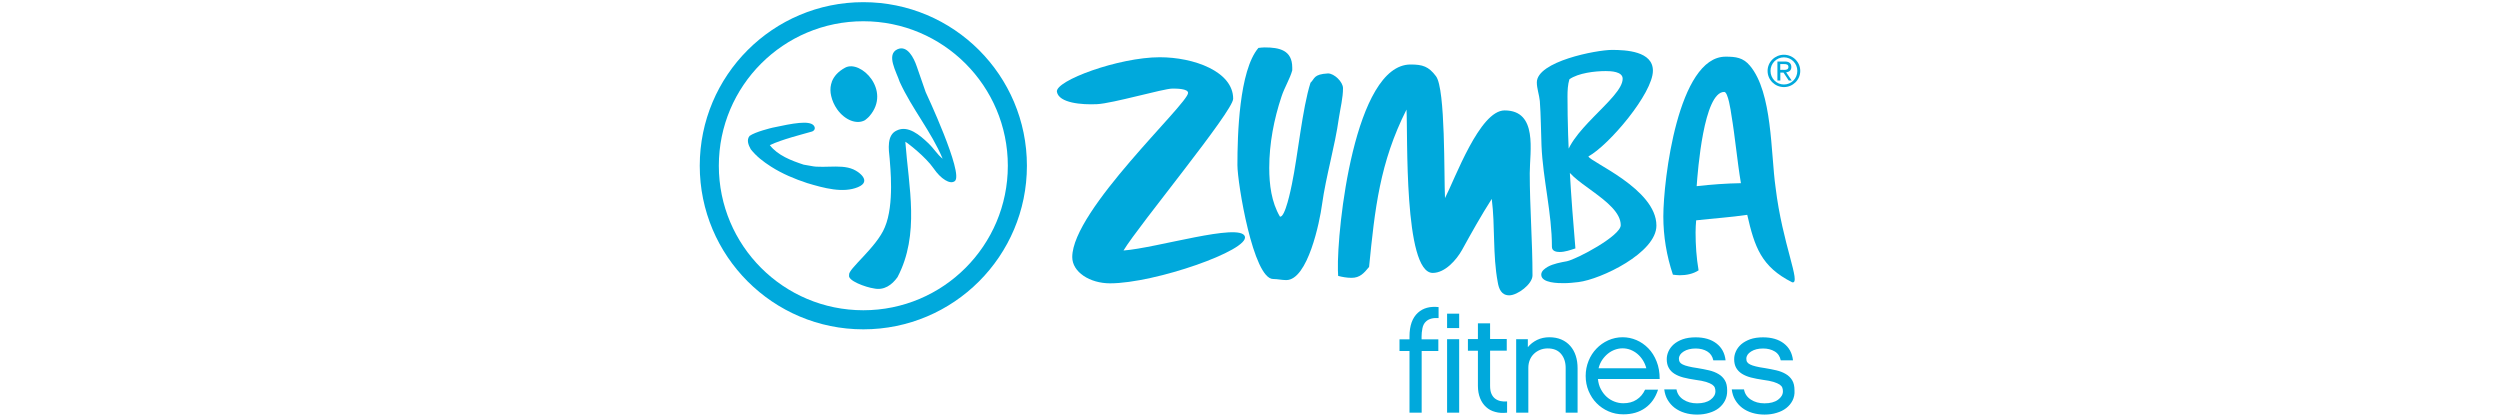 <?xml version="1.0" encoding="utf-8"?>
<!-- Generator: Adobe Illustrator 25.4.1, SVG Export Plug-In . SVG Version: 6.00 Build 0)  -->
<svg version="1.1" id="Capa_1" xmlns="http://www.w3.org/2000/svg" xmlns:xlink="http://www.w3.org/1999/xlink" x="0px" y="0px"
	 viewBox="0 0 300 50" style="enable-background:new 0 0 300 50;" xml:space="preserve">
<style type="text/css">
	.st0{fill:#00A9DC;}
</style>
<g>
	<g>
		<path class="st0" d="M103.6,0.26c-10.84,0-19.63,8.79-19.63,19.63c0,10.84,8.79,19.63,19.63,19.63c10.84,0,19.63-8.79,19.63-19.63
			C123.23,9.04,114.44,0.26,103.6,0.26z M103.6,37.23c-9.58,0-17.34-7.76-17.34-17.34c0-9.58,7.76-17.34,17.34-17.34
			c9.58,0,17.34,7.77,17.34,17.34C120.94,29.46,113.18,37.23,103.6,37.23z"/>
	</g>
	<path class="st0" d="M102.84,20.56c0,0,1.89,1.16,0.11,1.9c-1.78,0.74-4.06,0.12-6.09-0.49c-1.49-0.49-2.98-1.11-4.33-1.97
		c-0.95-0.61-1.76-1.23-2.44-2.09c-0.27-0.49-0.54-1.11-0.14-1.6c0.68-0.49,2.59-0.95,2.76-0.99c2.46-0.53,4.35-0.88,4.92-0.28
		c0.31,0.36,0.07,0.67-0.21,0.75c-0.98,0.29-3.63,0.94-5.04,1.63c0.95,1.23,2.57,1.85,4.06,2.34c0.14,0,1.22,0.24,1.49,0.24
		c2.17,0.12,4.27-0.49,5.62,1.23"/>
	<path class="st0" d="M108.64,17.01c0.27,0.14,2.42,1.79,3.41,3.22c0.82,1.2,1.95,1.96,2.53,1.5c1.11-0.87-3.5-10.68-3.5-10.68
		s-0.53-1.53-1.08-3.11c-0.34-0.99-1.12-2.56-2.3-2.03c-1.4,0.63-0.13,2.71,0.27,3.93c1.49,3.25,3.79,5.96,5.15,9.21
		c-0.68-0.54-1-1.18-1.76-1.9c-0.97-0.92-2.4-2.16-3.75-1.49c-1.22,0.54-0.97,2.27-0.85,3.38c0.05,0.88,0.59,5.48-0.58,8.23
		c-0.97,2.41-4.49,5.07-4.28,5.72c-0.27,0.68,2.02,1.49,2.96,1.62c1.22,0.27,2.17-0.41,2.84-1.35
		C110.4,28.12,109.04,22.43,108.64,17.01"/>
	<path class="st0" d="M99.8,9.9c-0.02,0.05-0.03,0.1-0.05,0.15c-0.01,0.02-0.01,0.05-0.02,0.07c-0.11,0.45-0.1,0.93,0.01,1.39
		c0.12,0.54,0.36,1.1,0.72,1.61c0.94,1.32,2.37,1.85,3.34,1.3c0.05-0.03,0.47-0.38,0.55-0.5c2.64-3.07-1.07-6.8-2.93-5.8
		c-0.85,0.46-1.36,1.05-1.6,1.69C99.82,9.84,99.81,9.87,99.8,9.9"/>
	<path class="st0" d="M215.1,48.07c-0.18,0.35-0.43,0.65-0.75,0.9c-0.32,0.25-0.7,0.44-1.15,0.57c-0.44,0.14-0.93,0.21-1.45,0.21
		c-0.54,0-1.03-0.07-1.49-0.21c-0.46-0.14-0.86-0.34-1.2-0.6c-0.34-0.26-0.62-0.58-0.84-0.95c-0.22-0.37-0.35-0.79-0.41-1.26h1.47
		c0.09,0.51,0.36,0.92,0.82,1.22c0.45,0.3,1,0.45,1.64,0.45c0.68,0,1.22-0.14,1.62-0.43c0.39-0.29,0.59-0.62,0.59-1.01
		c0-0.15-0.02-0.29-0.07-0.43c-0.05-0.14-0.15-0.26-0.32-0.38c-0.17-0.11-0.41-0.22-0.73-0.32c-0.32-0.1-0.75-0.18-1.28-0.25
		c-0.54-0.08-1.02-0.17-1.44-0.28c-0.42-0.11-0.78-0.26-1.08-0.45c-0.3-0.19-0.53-0.43-0.69-0.71c-0.16-0.28-0.24-0.63-0.24-1.04
		c0-0.32,0.07-0.63,0.21-0.94c0.14-0.31,0.35-0.59,0.63-0.84c0.29-0.25,0.65-0.45,1.08-0.61c0.43-0.15,0.95-0.23,1.54-0.23
		c1.03,0,1.86,0.24,2.5,0.73c0.64,0.49,1,1.16,1.1,2.03h-1.47c-0.1-0.48-0.34-0.84-0.73-1.07c-0.38-0.23-0.85-0.35-1.39-0.35
		c-0.58,0-1.06,0.12-1.44,0.36c-0.38,0.24-0.57,0.53-0.57,0.87c0,0.16,0.03,0.3,0.1,0.4c0.07,0.11,0.19,0.21,0.36,0.29
		c0.17,0.09,0.4,0.16,0.68,0.23c0.29,0.07,0.64,0.14,1.08,0.2c0.49,0.08,0.95,0.17,1.38,0.27c0.43,0.1,0.81,0.25,1.13,0.44
		c0.33,0.19,0.58,0.44,0.77,0.75c0.19,0.31,0.28,0.72,0.28,1.22C215.37,47.31,215.28,47.71,215.1,48.07 M207,48.07
		c-0.18,0.35-0.43,0.65-0.74,0.9c-0.32,0.25-0.7,0.44-1.15,0.57c-0.45,0.14-0.93,0.21-1.46,0.21c-0.54,0-1.03-0.07-1.49-0.21
		c-0.46-0.14-0.85-0.34-1.2-0.6c-0.34-0.26-0.62-0.58-0.84-0.95c-0.22-0.37-0.35-0.79-0.41-1.26h1.47c0.09,0.51,0.36,0.92,0.82,1.22
		c0.46,0.3,1,0.45,1.64,0.45c0.69,0,1.22-0.14,1.62-0.43c0.39-0.29,0.59-0.62,0.59-1.01c0-0.15-0.02-0.29-0.07-0.43
		c-0.05-0.14-0.15-0.26-0.32-0.38c-0.17-0.11-0.41-0.22-0.73-0.32c-0.32-0.1-0.75-0.18-1.28-0.25c-0.54-0.08-1.02-0.17-1.44-0.28
		c-0.42-0.11-0.78-0.26-1.08-0.45c-0.3-0.19-0.53-0.43-0.68-0.71c-0.16-0.28-0.24-0.63-0.24-1.04c0-0.32,0.07-0.63,0.21-0.94
		c0.14-0.31,0.35-0.59,0.63-0.84c0.29-0.25,0.64-0.45,1.08-0.61c0.43-0.15,0.95-0.23,1.54-0.23c1.03,0,1.86,0.24,2.5,0.73
		c0.64,0.49,1,1.16,1.1,2.03h-1.47c-0.1-0.48-0.35-0.84-0.73-1.07c-0.38-0.23-0.85-0.35-1.39-0.35c-0.58,0-1.06,0.12-1.44,0.36
		c-0.38,0.24-0.57,0.53-0.57,0.87c0,0.16,0.04,0.3,0.1,0.4c0.07,0.11,0.19,0.21,0.36,0.29c0.17,0.09,0.4,0.16,0.69,0.23
		c0.28,0.07,0.64,0.14,1.08,0.2c0.49,0.08,0.95,0.17,1.38,0.27c0.43,0.1,0.81,0.25,1.13,0.44c0.33,0.19,0.58,0.44,0.77,0.75
		c0.19,0.31,0.28,0.72,0.28,1.22C207.27,47.31,207.18,47.71,207,48.07 M197.56,44.2c-0.09-0.35-0.23-0.68-0.42-0.98
		c-0.19-0.3-0.41-0.55-0.66-0.76c-0.25-0.21-0.53-0.37-0.83-0.49c-0.3-0.11-0.61-0.17-0.93-0.17c-0.31,0-0.61,0.05-0.92,0.16
		c-0.3,0.11-0.58,0.26-0.84,0.47c-0.26,0.21-0.49,0.46-0.69,0.75c-0.2,0.3-0.35,0.63-0.44,1.01H197.56z M198.96,46.78
		c-0.31,0.95-0.82,1.67-1.54,2.18c-0.72,0.51-1.59,0.76-2.62,0.76c-0.64,0-1.23-0.12-1.78-0.36c-0.55-0.24-1.03-0.57-1.43-0.98
		c-0.41-0.41-0.72-0.9-0.96-1.46c-0.23-0.56-0.35-1.16-0.35-1.81c0-0.64,0.12-1.24,0.35-1.81c0.23-0.57,0.55-1.06,0.95-1.47
		c0.4-0.42,0.87-0.75,1.4-0.99c0.54-0.24,1.11-0.37,1.73-0.37c0.57,0,1.12,0.11,1.66,0.34c0.54,0.23,1.01,0.56,1.43,0.99
		c0.42,0.43,0.75,0.96,0.99,1.57c0.25,0.62,0.37,1.32,0.37,2.11h-7.41c0.05,0.46,0.16,0.87,0.35,1.22c0.19,0.36,0.42,0.67,0.7,0.92
		c0.28,0.25,0.59,0.44,0.93,0.57c0.34,0.13,0.7,0.2,1.06,0.2c0.63,0,1.16-0.14,1.6-0.43c0.44-0.28,0.78-0.68,1.02-1.2H198.96z
		 M189.33,49.52h-1.45v-5.36c0-0.68-0.18-1.25-0.55-1.69c-0.37-0.44-0.9-0.66-1.61-0.66c-0.33,0-0.64,0.06-0.93,0.18
		c-0.28,0.12-0.53,0.28-0.74,0.49c-0.21,0.21-0.37,0.45-0.48,0.73c-0.11,0.28-0.17,0.58-0.17,0.92v5.39h-1.46V40.7h1.4v0.96
		c0.3-0.37,0.67-0.65,1.11-0.87c0.44-0.21,0.93-0.32,1.47-0.32c0.54,0,1.02,0.09,1.44,0.27c0.42,0.18,0.78,0.44,1.07,0.77
		c0.29,0.33,0.51,0.72,0.66,1.18c0.15,0.46,0.22,0.96,0.22,1.51V49.52z M180.84,49.52c-0.51,0.06-0.99,0.03-1.41-0.09
		c-0.43-0.11-0.8-0.31-1.1-0.59c-0.31-0.28-0.55-0.63-0.72-1.06c-0.17-0.43-0.26-0.92-0.26-1.48v-4.21h-1.2v-1.4h1.2V38.8h1.46v1.88
		h2v1.4h-2v4.21c0,0.39,0.05,0.71,0.16,0.96c0.11,0.25,0.26,0.45,0.45,0.59c0.19,0.14,0.41,0.24,0.65,0.29
		c0.25,0.05,0.5,0.07,0.78,0.04V49.52z M175.1,49.52h-1.45V40.7h1.45V49.52z M175.1,39.37h-1.45v-1.73h1.45V39.37z M170.6,40.72h2
		v1.4h-2v7.4h-1.46v-7.4h-1.2v-1.4h1.2v-0.34c0-1.3,0.34-2.25,1.02-2.86c0.62-0.56,1.44-0.78,2.47-0.67v1.32
		c-0.66-0.05-1.16,0.09-1.49,0.39c-0.23,0.2-0.38,0.48-0.45,0.84c-0.07,0.35-0.1,0.68-0.1,0.98V40.72z"/>
	<path class="st0" d="M134.82,30.06c3.95-0.29,13.95-3.36,14.56-1.7c0.61,1.66-10.8,5.64-16.17,5.64c-2.43,0-4.54-1.35-4.54-3.15
		c0-5.64,13.9-18.39,13.9-19.7c0-0.52-1.42-0.52-1.88-0.52c-1.06,0-7.17,1.78-9.04,1.87c-1.87,0.09-4.56-0.14-4.82-1.47
		c-0.25-1.34,7.43-4.16,12.34-4.16c4.08,0,8.81,1.7,8.81,4.98C147.99,13.34,136.66,27.01,134.82,30.06"/>
	<path class="st0" d="M160.67,14.13c-0.49,3.51-1.54,6.92-2.03,10.43c-0.26,2-1.7,9.05-4.29,9.05c-0.53,0-1.05-0.13-1.57-0.13
		c-2.39,0-4.29-11.51-4.29-13.67c0-3.57,0.2-11.34,2.52-14.06c0.26-0.03,0.49-0.06,0.75-0.06c1.77,0,3.31,0.33,3.31,2.42v0.33
		c-0.26,0.98-0.95,2.1-1.28,3.12c-0.92,2.75-1.48,5.67-1.48,8.59c0,2,0.26,4.1,1.28,5.84c0.62,0.2,1.34-3.41,1.44-3.9
		c0.72-3.48,1.25-9.08,2.23-12.16c0.53-0.49,0.33-1.02,2.1-1.12c0.75,0,1.8,1.02,1.8,1.77C161.17,11.7,160.84,13.01,160.67,14.13"/>
	<path class="st0" d="M181.11,35.44c-0.95,0-1.25-0.79-1.38-1.57c-0.62-3.28-0.3-6.72-0.72-10c-1.28,2-2.43,4.06-3.57,6.13
		c-0.66,1.18-2.03,2.75-3.51,2.75c-3.51,0-2.98-16.72-3.15-19.6c-3.21,6.36-3.8,11.93-4.49,18.88c-0.62,0.76-1.11,1.31-2.1,1.31
		c-0.56,0-1.11-0.1-1.61-0.23l-0.03-0.65c-0.13-5.08,2-24.72,8.72-24.72c1.44,0,2.17,0.23,3.05,1.41
		c1.15,1.51,0.95,12.03,1.08,14.62c1.21-2.33,4.16-10.52,7.15-10.52c4.03,0,3.02,4.92,3.02,7.54c0,4.06,0.33,8.16,0.33,12.26
		C183.9,34.09,182.1,35.44,181.11,35.44"/>
	<path class="st0" d="M189.41,33.85c-0.59,0.07-1.18,0.13-1.74,0.13c-0.66,0-2.72,0-2.72-1.02c0-0.46,0.46-0.75,0.79-0.95
		c0.65-0.36,1.57-0.53,2.29-0.66c1.21-0.26,6.46-3.05,6.46-4.33c0-2.98-6.69-5.31-6.69-7.47c0-3.67,6.92-7.74,6.92-10.1
		c0-0.88-1.44-0.92-2.03-0.92c-1.31,0-3.28,0.23-4.36,0.98c-0.2,0.65-0.23,1.38-0.23,2.07c0,6.1,0.43,12.13,0.95,18.23
		c-0.62,0.2-1.25,0.43-1.9,0.43c-0.39,0-0.92-0.1-0.92-0.62c0-4.07-1.08-8.1-1.25-12.16c-0.07-1.77-0.07-3.57-0.2-5.34
		c-0.07-0.72-0.36-1.51-0.36-2.23c0-2.52,7.15-3.9,9.01-3.9c1.71,0,4.92,0.16,4.92,2.49c0,2.72-5.28,8.95-7.74,10.29
		c0.2,0.66,8.16,3.9,8.16,8.29C198.79,30.34,192.1,33.52,189.41,33.85"/>
	<path class="st0" d="M215.07,33.88c1.11,0.22-1.19-4.62-2-11.38c-0.59-4.13-0.36-11.38-3.08-14.62c-0.82-0.98-1.71-1.08-2.92-1.08
		c-5.7,0-7.47,14.79-7.47,19.18c0,2.36,0.39,4.72,1.15,6.98c0.26,0.03,0.56,0.07,0.82,0.07c0.79,0,1.61-0.16,2.26-0.59
		c-0.26-1.51-0.36-3.05-0.36-4.56c0-0.49,0.03-0.95,0.07-1.44c2.03-0.23,4.1-0.36,6.13-0.66C210.55,29.62,211.34,32.01,215.07,33.88
		 M208.91,21.98c-1.77,0.03-3.54,0.16-5.31,0.36c0.13-1.84,0.85-11.31,3.31-11.31c0.46,0,0.79,2.29,0.85,2.72
		C208.22,16.47,208.45,19.23,208.91,21.98"/>
	<path class="st0" d="M214.01,8.39c0.32,0,0.6-0.02,0.6-0.36c0-0.3-0.25-0.34-0.5-0.34h-0.48v0.69H214.01z M213.29,7.38h0.89
		c0.51,0,0.78,0.22,0.78,0.67c0,0.4-0.27,0.59-0.62,0.63L215,9.66h-0.35l-0.63-0.95h-0.38v0.95h-0.35V7.38z M215.68,8.51
		c0-0.9-0.72-1.63-1.61-1.63c-0.89,0-1.61,0.73-1.61,1.63c0,0.9,0.72,1.63,1.61,1.63C214.97,10.14,215.68,9.41,215.68,8.51
		 M214.07,6.57c1.08,0,1.96,0.87,1.96,1.94c0,1.07-0.88,1.94-1.96,1.94c-1.08,0-1.96-0.87-1.96-1.94
		C212.11,7.44,212.99,6.57,214.07,6.57"/>
</g>
</svg>
